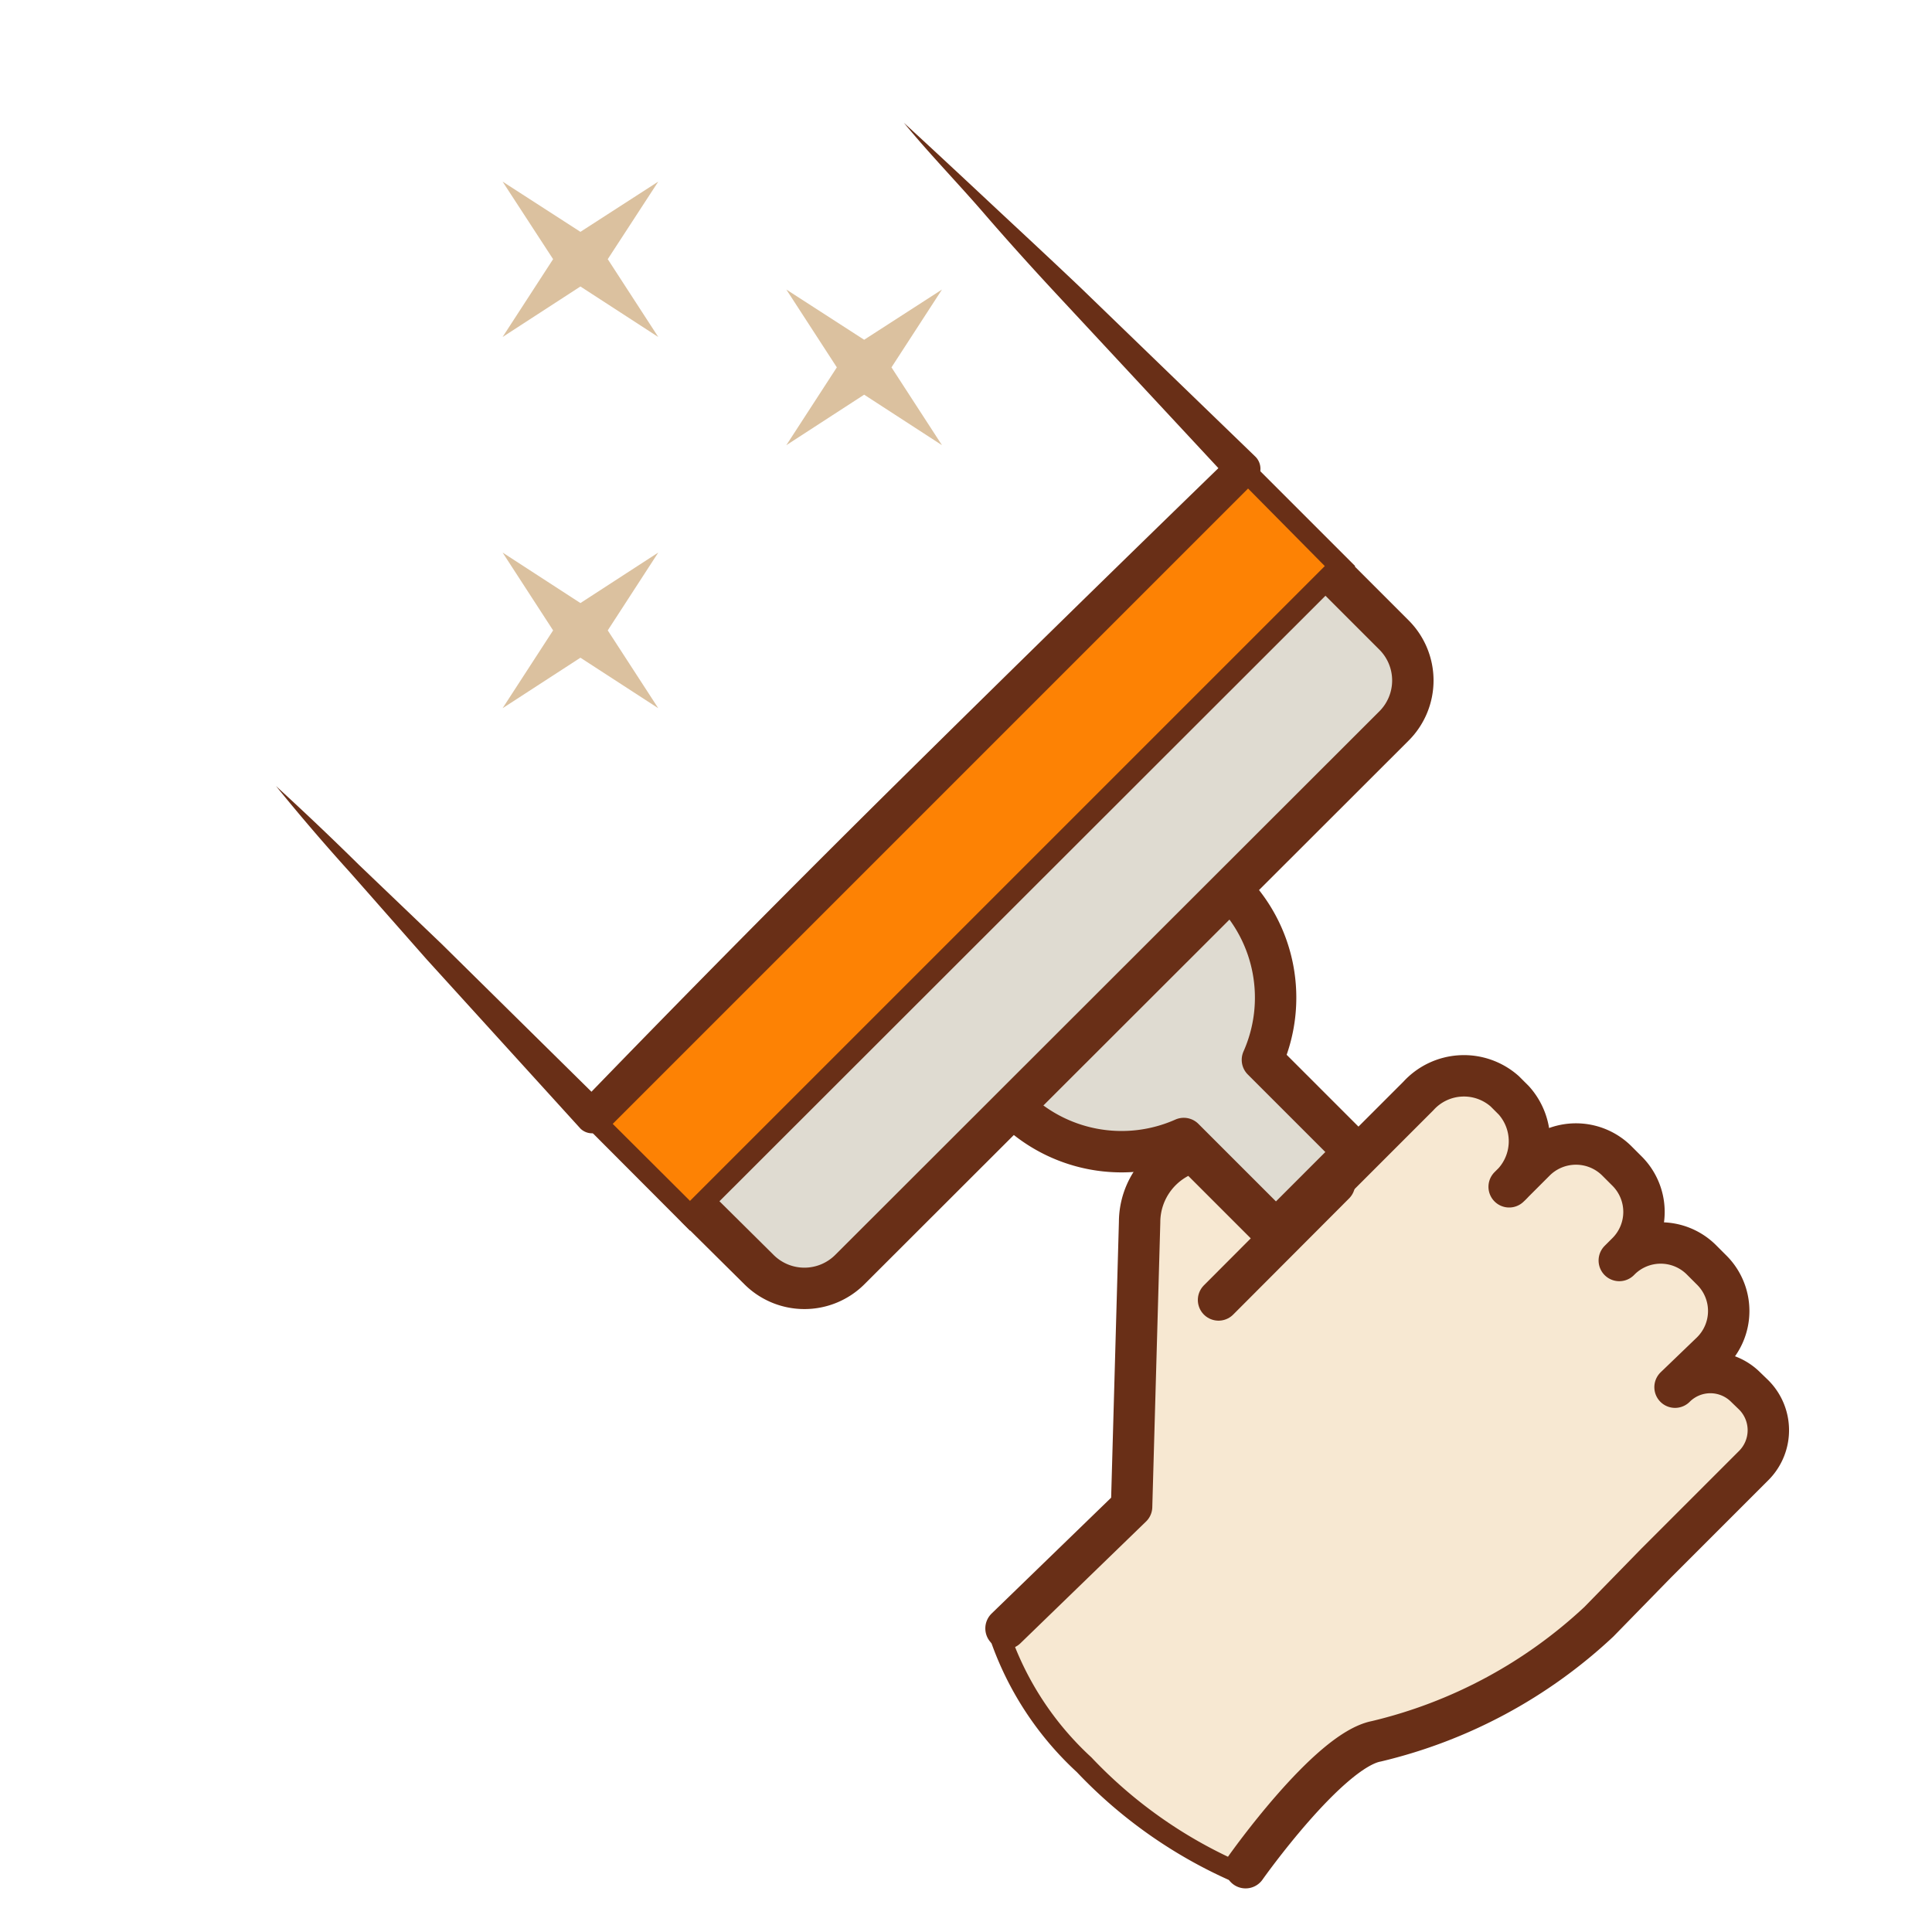 <svg xmlns="http://www.w3.org/2000/svg" width="70" height="70" viewBox="0 0 70 70"><title>мытье-окон</title><g data-name="Слой 2"><g data-name="Слой 1"><path fill="none" d="M0 0h70v70H0z"/><path d="M44.83 67.84a17 17 0 0 1-5.55-3.9 11.34 11.34 0 0 1-3.07-4.72l.8-.77 9 8.09z" fill="#f7e8d2" stroke="#692f17" stroke-miterlimit="10" stroke-width=".75"/><path d="M45.13 67.67s3-4.25 4.74-4.58a17.83 17.83 0 0 0 8.06-4.33L60 56.64l1.54-1.54 2-2a1.81 1.81 0 0 0 0-2.56l-.29-.28a1.81 1.81 0 0 0-2.56 0L62 49a2.09 2.09 0 0 0 0-3l-.33-.33a2.09 2.09 0 0 0-3 0l.26-.26a2.09 2.09 0 0 0 0-3l-.33-.33a2.1 2.1 0 0 0-3 0l-.92.92a2.22 2.22 0 0 0 .17-3.13l-.33-.33a2.23 2.23 0 0 0-3.13.17l-2.62 2.62-2 2-.18.18v-.23-.16l-.48.48-2.87-2.87a2.65 2.65 0 0 0-1.95 2.55L41 54.59 36.45 59" fill="#f7e8d2" stroke="#692f17" stroke-linecap="round" stroke-linejoin="round" stroke-width="1.5" fill-rule="evenodd"/><path d="M10 28.48q1.53 1.4 3 2.85l3 2.87 5.88 5.8H21q5.8-6 11.7-11.83t11.88-11.63v.89L38.6 11c-1-1.07-2-2.17-2.94-3.26s-2-2.18-2.91-3.29c1.09 1 2.16 2 3.23 3s2.15 2 3.2 3l6.31 6.1a.62.62 0 0 1 0 .87q-5.82 5.95-11.72 11.81t-11.9 11.66a.6.6 0 0 1-.84 0l-5.58-6.14-2.74-3.11q-1.42-1.57-2.71-3.16z" fill="#692f17"/><path fill="none" stroke="#692f17" stroke-linecap="round" stroke-linejoin="round" stroke-width="1.5" d="M48.35 42.89l-4.2 4.21"/><path d="M36.71 40.1a5.55 5.55 0 0 0 6.18 1.15l3.34 3.34 2.85-2.85-3.34-3.34a5.55 5.55 0 0 0-1.15-6.18" fill="#dfdbd1" stroke="#692f17" stroke-linecap="round" stroke-linejoin="round" stroke-width="1.5" fill-rule="evenodd"/><path d="M25.21 43.73L27.5 46a2.33 2.33 0 0 0 3.29 0l19.72-19.7a2.33 2.33 0 0 0 0-3.29l-2.29-2.29" fill="#dfdbd1" stroke="#692f17" stroke-linejoin="round" stroke-width="1.5" fill-rule="evenodd"/><path fill="#dbc19f" d="M18.21 20.02l2.82 1.83 2.82-1.83-1.83 2.82 1.83 2.82-2.82-1.83-2.82 1.83 1.83-2.82-1.83-2.82zM18.21 6.58l2.82 1.82 2.82-1.82-1.83 2.81 1.83 2.82-2.82-1.83-2.82 1.83 1.83-2.82-1.83-2.81zM28.49 10.49l2.82 1.82 2.82-1.82-1.83 2.82 1.83 2.82-2.82-1.83-2.82 1.83 1.83-2.82-1.83-2.82z"/><path fill="#fd8204" d="M21.676 40.716l23.547-23.547 3.344 3.344L25.021 44.06z"/><path d="M45.22 17.7L48 20.51l-23 23-2.8-2.79 23-23m0-1.06L21.14 40.72 25 44.59l24.1-24.08-3.87-3.87z" fill="#692f17"/></g></g></svg>